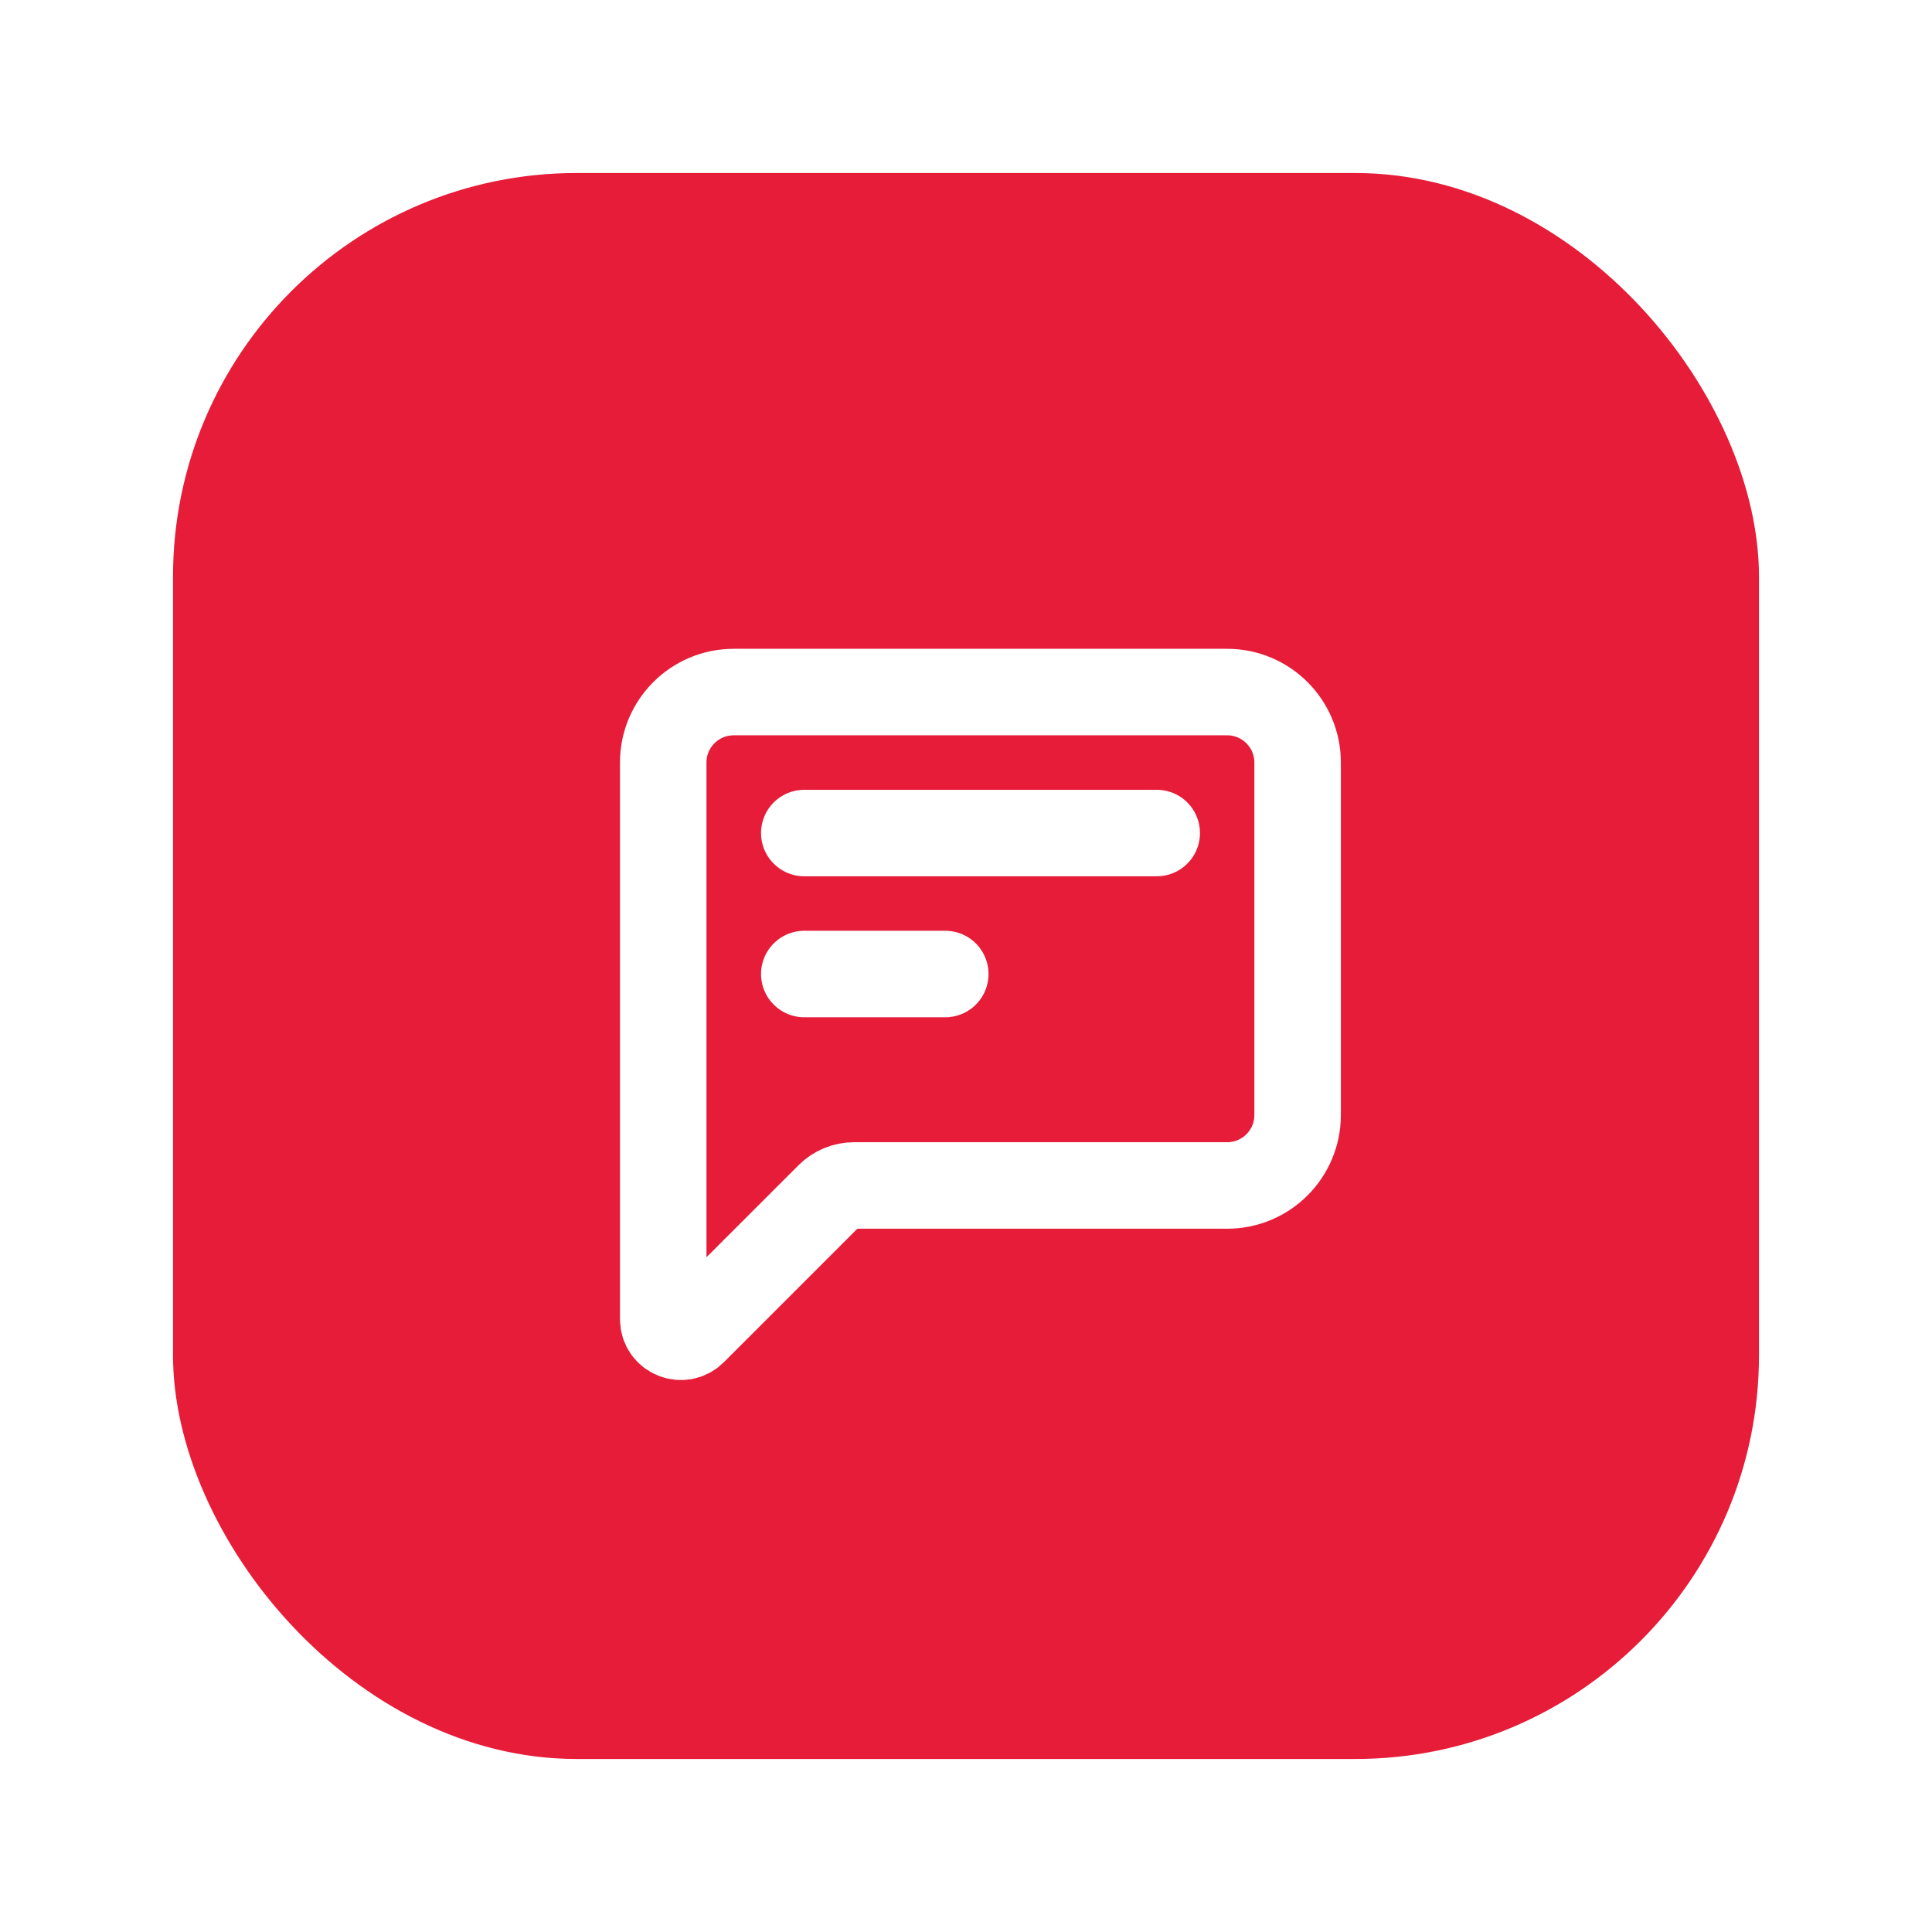 <svg width="67" height="67" viewBox="0 0 67 67" fill="none" xmlns="http://www.w3.org/2000/svg">
<g filter="url(#filter0_d_831_591)">
<rect x="6" y="6" width="55" height="55" rx="14" fill="#E61C39"/>
</g>
<path d="M27.892 28.889H40.114" stroke="white" stroke-width="3" stroke-linecap="round" stroke-linejoin="round"/>
<path d="M27.892 33.778H32.781" stroke="white" stroke-width="3" stroke-linecap="round" stroke-linejoin="round"/>
<path d="M23 26.444V45.747C23 46.291 23.658 46.564 24.043 46.179L28.753 41.469C28.982 41.24 29.293 41.111 29.617 41.111H42.556C43.906 41.111 45 40.017 45 38.667V26.444C45 25.094 43.906 24 42.556 24H25.444C24.094 24 23 25.094 23 26.444Z" stroke="white" stroke-width="3" stroke-linecap="round" stroke-linejoin="round"/>
<defs>
<filter id="filter0_d_831_591" x="0" y="0" width="67" height="67" filterUnits="userSpaceOnUse" color-interpolation-filters="sRGB">
<feFlood flood-opacity="0" result="BackgroundImageFix"/>
<feColorMatrix in="SourceAlpha" type="matrix" values="0 0 0 0 0 0 0 0 0 0 0 0 0 0 0 0 0 0 127 0" result="hardAlpha"/>
<feOffset/>
<feGaussianBlur stdDeviation="3"/>
<feComposite in2="hardAlpha" operator="out"/>
<feColorMatrix type="matrix" values="0 0 0 0 0 0 0 0 0 0 0 0 0 0 0 0 0 0 0.25 0"/>
<feBlend mode="normal" in2="BackgroundImageFix" result="effect1_dropShadow_831_591"/>
<feBlend mode="normal" in="SourceGraphic" in2="effect1_dropShadow_831_591" result="shape"/>
</filter>
</defs>
</svg>

